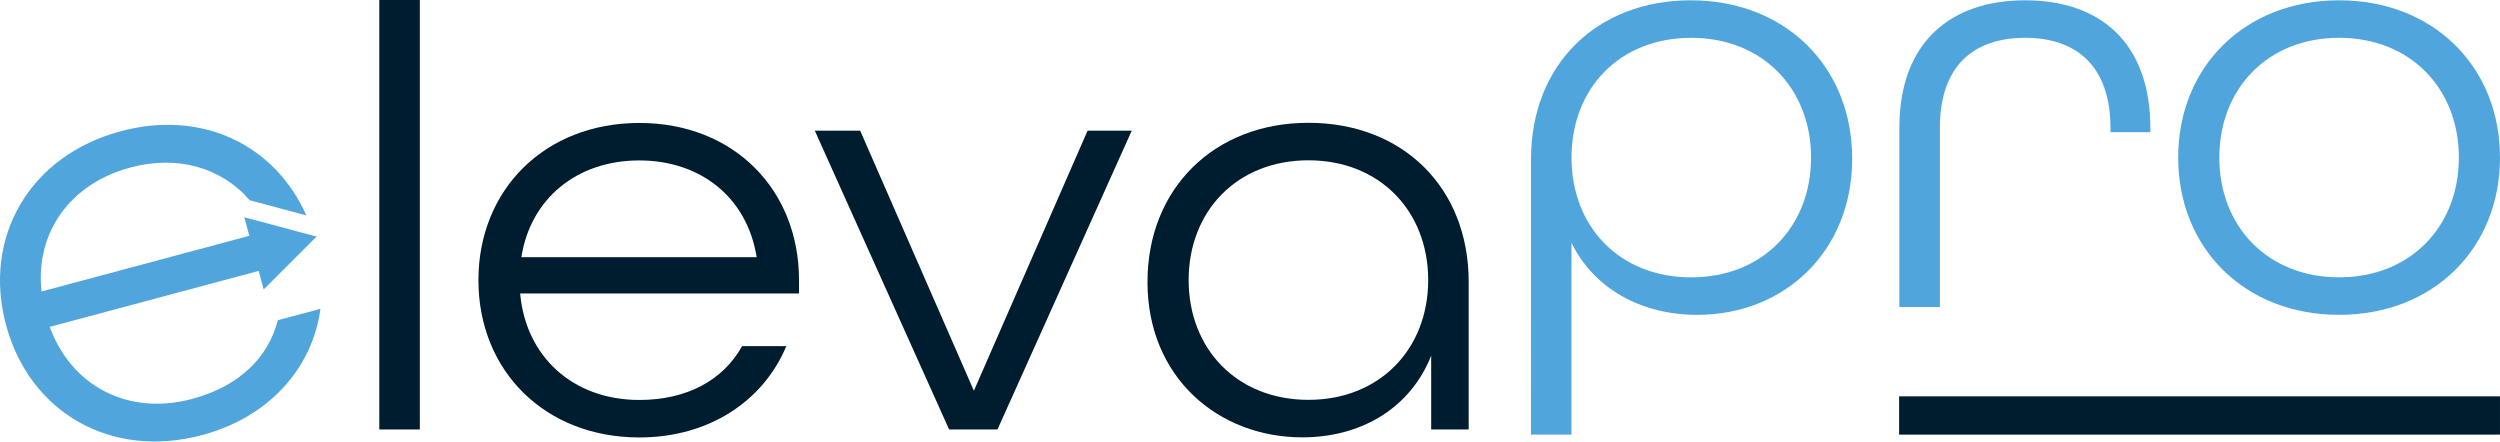 <svg xmlns="http://www.w3.org/2000/svg" xmlns:xlink="http://www.w3.org/1999/xlink" width="282.5" height="49.89" viewBox="0 0 282.5 49.89">
  <defs>
    <clipPath id="clip-path">
      <rect id="Rectángulo_49" data-name="Rectángulo 49" width="282.5" height="49.89" fill="none"/>
    </clipPath>
  </defs>
  <g id="Grupo_521" data-name="Grupo 521" transform="translate(-295 -82.055)">
    <g id="Grupo_111" data-name="Grupo 111" transform="translate(295 82.055)">
      <rect id="Rectángulo_47" data-name="Rectángulo 47" width="4.58" height="48.531" transform="translate(42.86 0)" fill="#001d30"/>
      <g id="Grupo_110" data-name="Grupo 110" transform="translate(0 0)">
        <g id="Grupo_109" data-name="Grupo 109" clip-path="url(#clip-path)">
          <path id="Trazado_292" data-name="Trazado 292" d="M311.566,97.837c0-10.253,7.519-17.772,18.182-17.772s18.045,7.519,18.045,17.772v1.5H316.282c.615,7.04,5.878,12.03,13.466,12.03,5.331,0,9.433-2.187,11.62-6.084h4.99c-2.6,6.22-8.749,10.321-16.61,10.321-10.663,0-18.182-7.519-18.182-17.772m31.442-2.6C341.915,88.4,336.583,84.3,329.748,84.3c-7.04,0-12.3,4.306-13.329,10.936Z" transform="translate(-257.504 -66.172)" fill="#001d30"/>
          <path id="Trazado_293" data-name="Trazado 293" d="M530.623,85.088h5.126L548.6,114.479l12.85-29.392h4.99l-15.174,33.766H545.8Z" transform="translate(-438.551 -70.324)" fill="#001d30"/>
          <path id="Trazado_294" data-name="Trazado 294" d="M747.281,97.944c0-10.526,7.519-17.977,18.182-17.977s18.113,7.314,18.113,17.977v16.678h-4.238v-8.339c-2.392,6.015-8,9.228-14.559,9.228-9.5,0-17.5-6.767-17.5-17.567M779,97.739c0-7.792-5.468-13.534-13.534-13.534s-13.534,5.742-13.534,13.534,5.468,13.534,13.534,13.534S779,105.531,779,97.739" transform="translate(-617.615 -66.091)" fill="#001d30"/>
          <path id="Trazado_295" data-name="Trazado 295" d="M997.03,18.178C997.03,7.309,1004.617.2,1015.075.2c10.731,0,18.25,7.519,18.25,17.908s-7.587,17.635-17.5,17.635c-6.425,0-11.688-3.008-14.218-8.134V49.278h-4.58Zm31.647-.205c0-7.792-5.468-13.534-13.534-13.534-8.134,0-13.534,5.742-13.534,13.534s5.4,13.534,13.534,13.534c8.066,0,13.534-5.742,13.534-13.534" transform="translate(-824.028 -0.166)" fill="#50a5dd"/>
          <path id="Trazado_296" data-name="Trazado 296" d="M1236.922,14.622c0-9.706,5.81-14.422,14.218-14.422s14.149,4.716,14.149,14.491v.41h-4.511v-.479c0-7.04-3.9-10.185-9.638-10.185-5.81,0-9.638,3.144-9.638,10.185V34.855h-4.58Z" transform="translate(-1022.295 -0.165)" fill="#50a5dd"/>
          <path id="Trazado_297" data-name="Trazado 297" d="M1418.512,17.972C1418.512,7.72,1426.031.2,1436.694.2s18.182,7.519,18.182,17.771-7.519,17.772-18.182,17.772-18.182-7.519-18.182-17.772m31.716,0c0-7.792-5.468-13.534-13.534-13.534s-13.534,5.742-13.534,13.534,5.468,13.534,13.534,13.534,13.534-5.742,13.534-13.534" transform="translate(-1172.376 -0.166)" fill="#50a5dd"/>
          <rect id="Rectángulo_48" data-name="Rectángulo 48" width="67.898" height="4.325" transform="translate(214.6 44.787)" fill="#001d30"/>
          <path id="Trazado_298" data-name="Trazado 298" d="M31.391,103.394c-1.1,4.329-4.5,7.5-9.649,8.884-7.329,1.964-13.7-1.494-16.12-8.135l23.61-6.326.563,2.1,5.976-5.976-8.163-2.187.563,2.1L4.692,100.146c-.726-6.67,3.244-12.191,10.044-14.013,5.24-1.4,10.231-.065,13.481,3.7l6.4,1.714c-3.536-7.958-11.764-11.979-20.974-9.512C3.339,84.8-1.977,94.007.677,103.911s11.862,15.22,22.162,12.46c7.593-2.034,12.473-7.588,13.372-14.269Z" transform="translate(0 -67.207)" fill="#50a5dd"/>
        </g>
      </g>
    </g>
  </g>
</svg>
